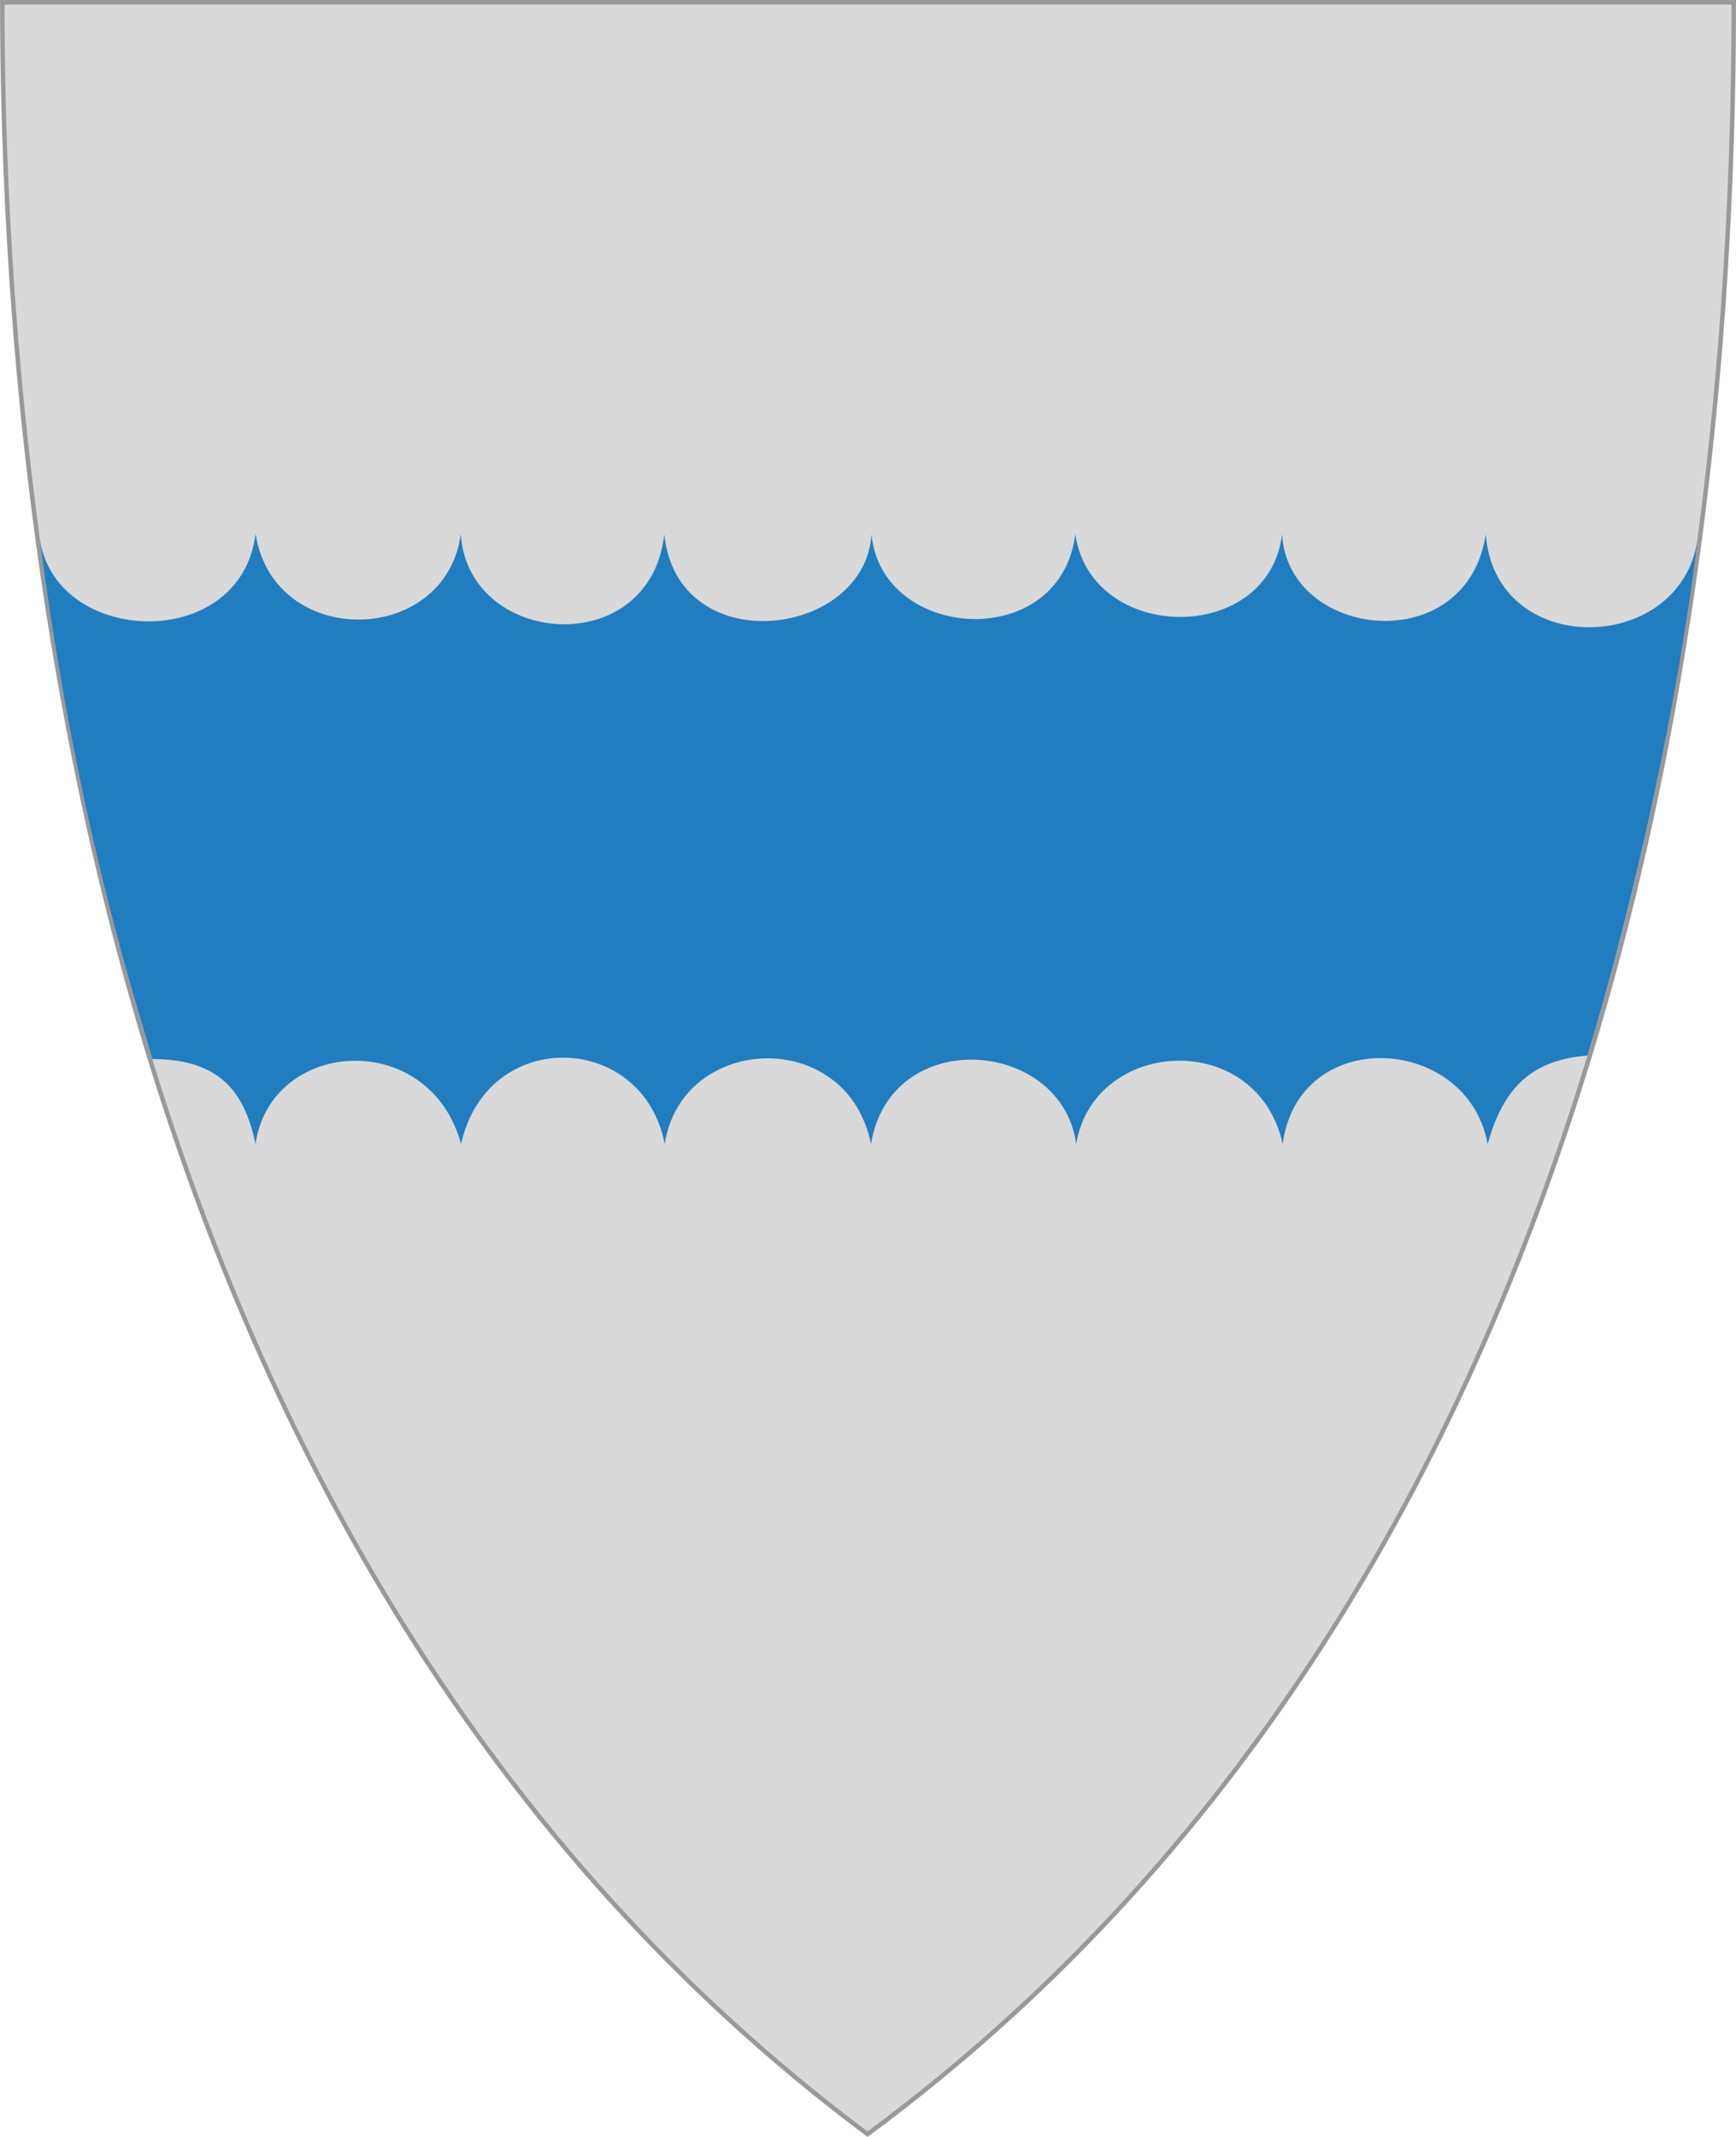 <?xml version="1.0" encoding="UTF-8" standalone="no"?>
<!-- Created with Inkscape (http://www.inkscape.org/) -->

<svg
   xmlns:svg="http://www.w3.org/2000/svg"
   xmlns="http://www.w3.org/2000/svg"
   version="1.1"
   width="390"
   height="480"
   id="svg4228">
  <defs
     id="defs4232" />
  <path
     d="m 0.512,0.505 c 129.663,0 259.325,0 388.988,0 C 389.49,115.233 370.335,349.831 194.895,479.377 21.249,349.773 0.593,115.257 0.512,0.505 z"
     id="path4240-0-1"
     style="fill:#d9d9d9;fill-opacity:1;stroke:#999999;stroke-width:1;stroke-opacity:1" />
  <path
     d="m 34.231,237.899 c 15.325,-0.067 20.841,7.699 23.165,19.103 3.425,-23.782 39.032,-26.132 46.183,-0.064 5.98,-26.516 40.952,-25.134 45.751,0.032 3.85,-24.881 41.099,-26.426 46.338,0.016 4.366,-26.777 42.898,-23.753 46.106,0 3.937,-23.933 40.706,-25.998 46.39,0.005 3.512,-26.808 41.515,-24.686 46.051,-0.022 3.177,-11.493 8.992,-18.896 22.404,-19.854 10.597,-34.762 20.407,-79.609 24.766,-116.122 -3.533,26.171 -45.503,27.235 -47.599,-0.993 -4.244,28.193 -44.507,23.625 -45.751,0 -3.113,25.083 -42.977,24.472 -46.461,-0.032 -3.341,26.76 -43.58,24.084 -45.782,0.032 -1.469,23.404 -43.674,28.48 -46.554,0 -3.145,28.497 -44.077,25.412 -45.72,-0.032 -3.422,25.281 -42.058,25.941 -46.103,-0.067 -3.318,27.025 -45.609,25.229 -48.536,0.604 7.663,59.653 19.971,99.358 25.352,117.394 z"
     id="path3160"
     style="fill:#207dbf;fill-opacity:1;stroke:none" />
</svg>
